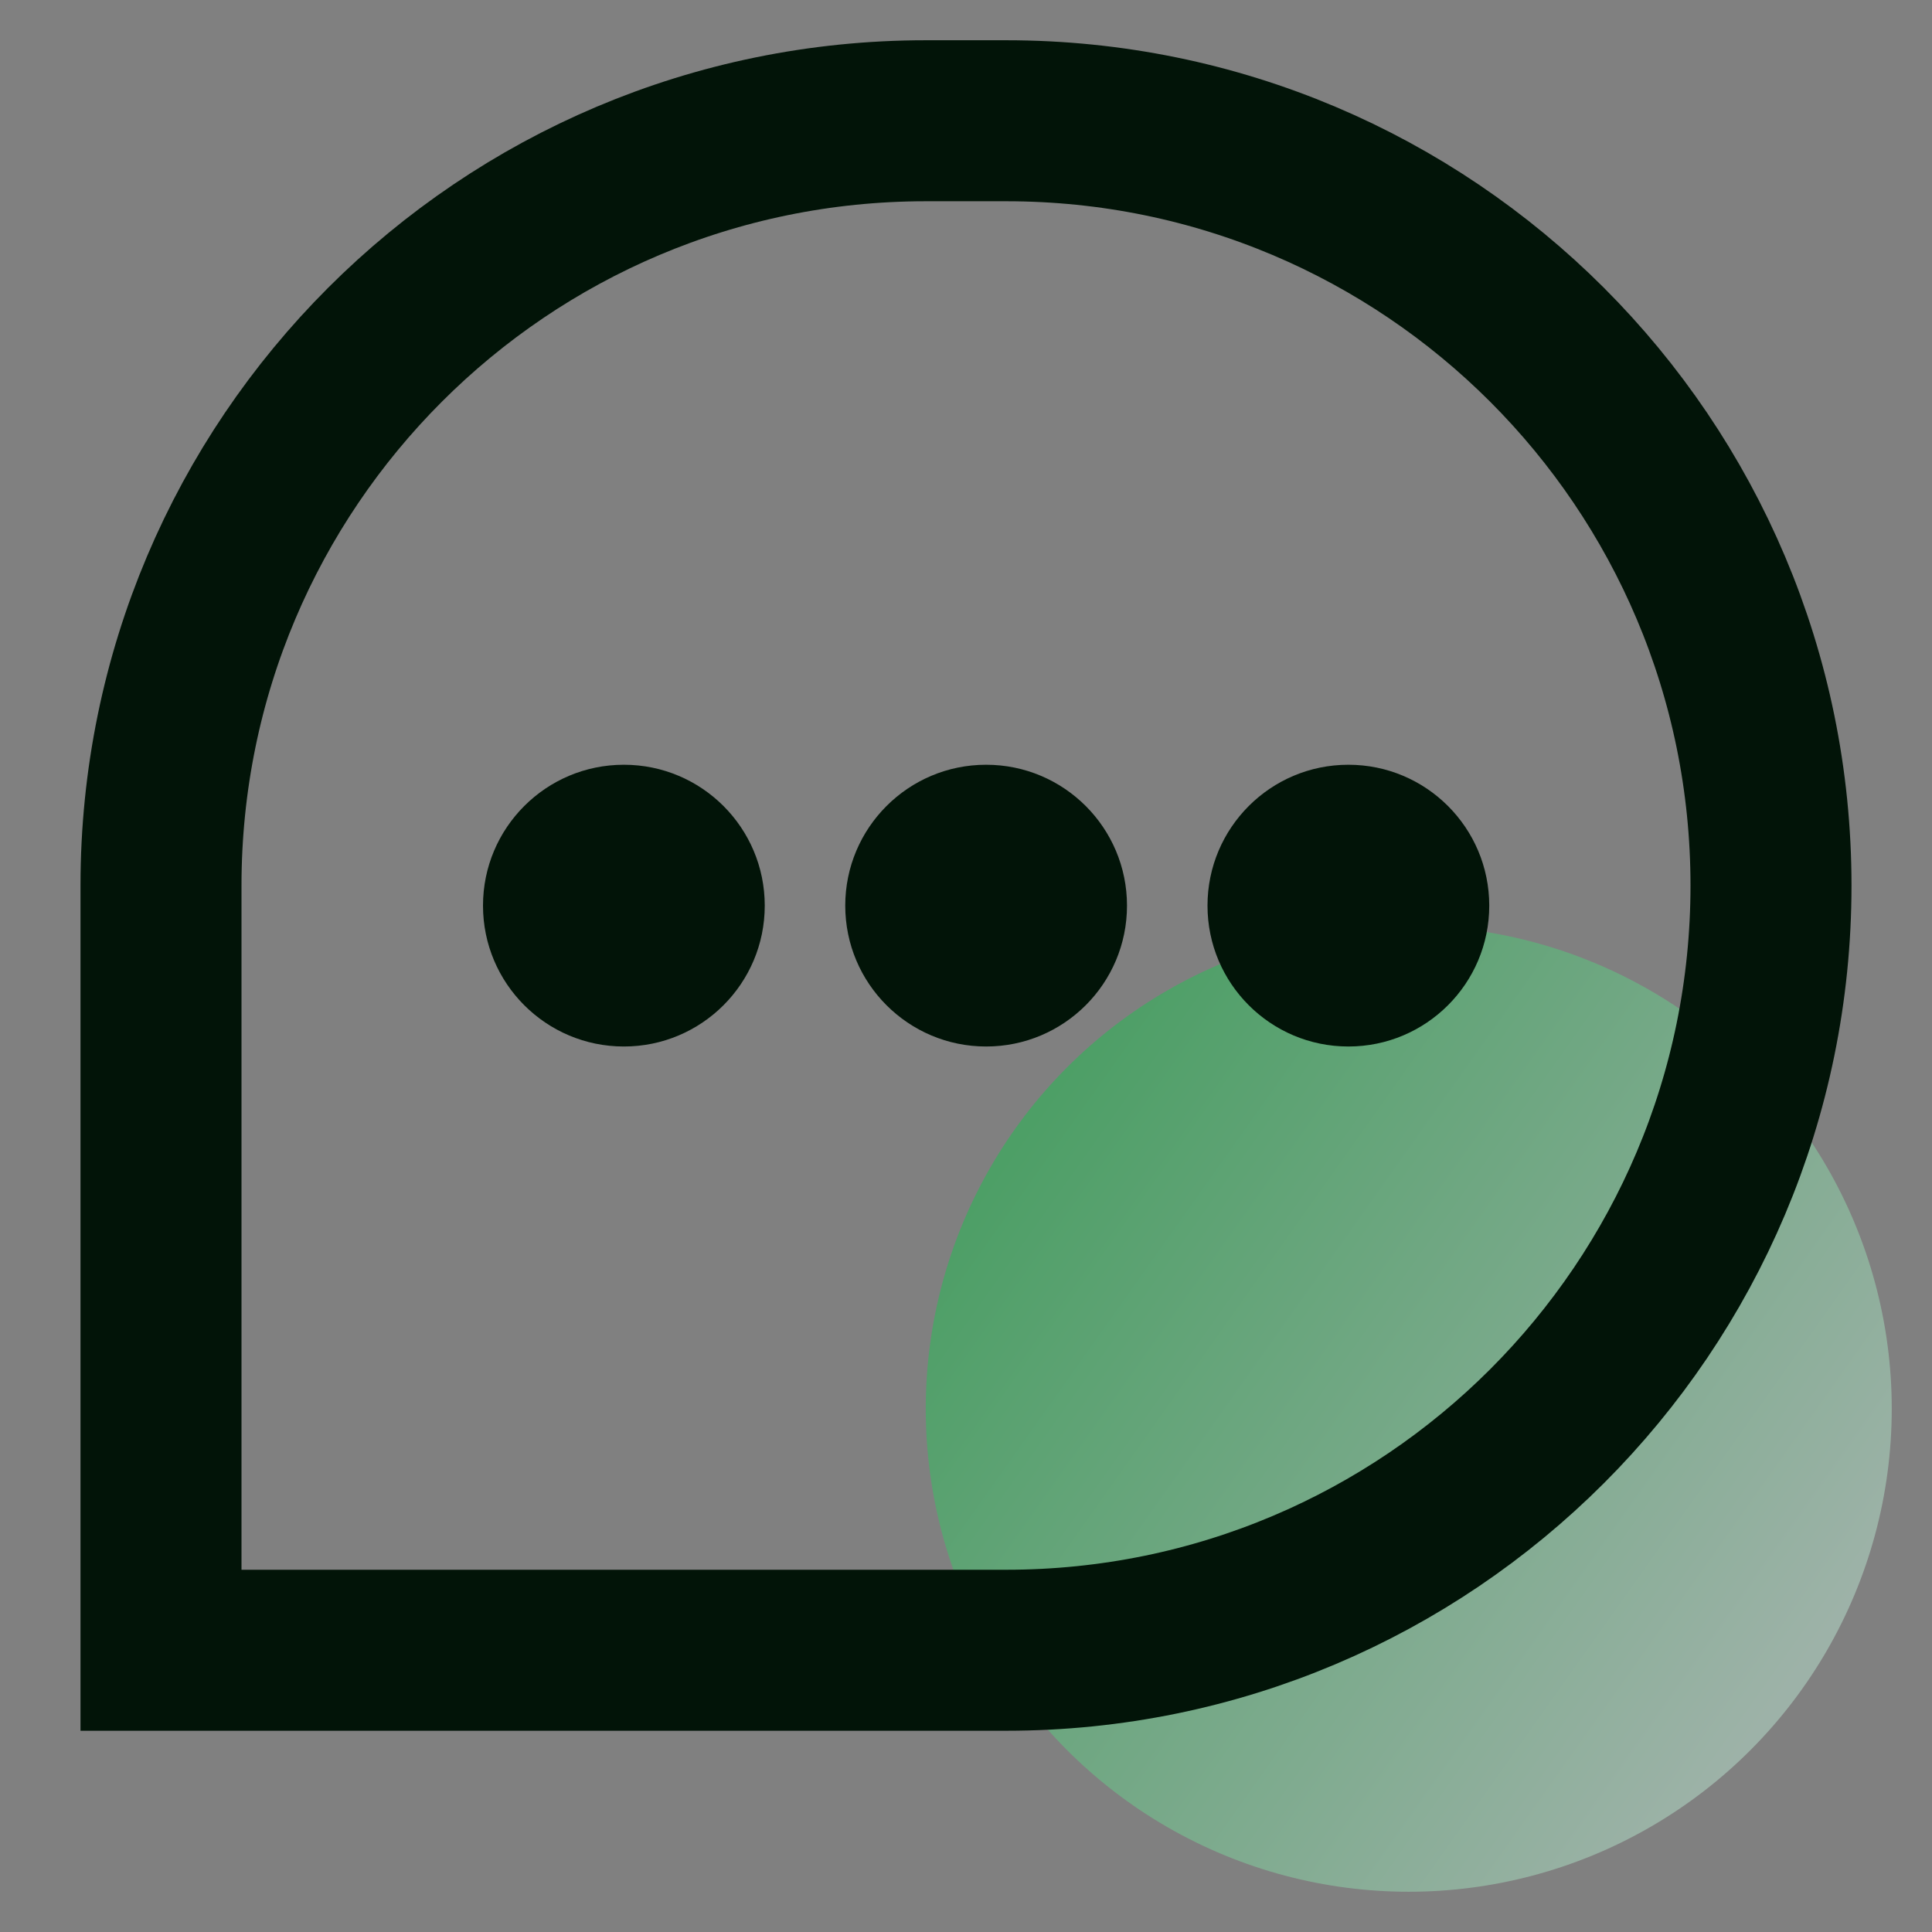 <?xml version="1.0" encoding="UTF-8"?>
<svg width="48px" height="48px" viewBox="0 0 48 48" version="1.1" xmlns="http://www.w3.org/2000/svg" xmlns:xlink="http://www.w3.org/1999/xlink">
    <rect x="0" y="0" width="48" height="48" fill="#808080" stroke="none"/>
    <title>消息</title>
    <defs>
        <linearGradient x1="90.185%" y1="75.909%" x2="11.448%" y2="20.099%" id="linearGradient-1">
            <stop stop-color="#C9FFE4" offset="0%"></stop>
            <stop stop-color="#00CE3F" offset="100%"></stop>
        </linearGradient>
    </defs>
    <g id="页面-1" stroke="none" stroke-width="1" fill="none" fill-rule="evenodd">
        <g id="个人中心" transform="translate(-60, -424)">
            <g id="信息展示:40/卡片列表(圆角)CardList:3/基础:1/样式:单行不带图" transform="translate(30, 400)">
                <g id="消息" transform="translate(30, 24)">
                    <rect id="矩形" x="0" y="0" width="48" height="48" rx="10"></rect>
                    <g id="编组-18" transform="translate(2, 1)">
                        <circle id="椭圆形" fill="url(#linearGradient-1)" opacity="0.397" cx="33" cy="34" r="12"></circle>
                        <path d="M23,2 C28.247,2 32.997,4.127 36.435,7.565 C39.873,11.003 42,15.753 42,21 C42,26.247 39.873,30.997 36.435,34.435 C32.997,37.873 28.247,40 23,40 L23,40 L2,40 L2,21 C2,15.753 4.127,11.003 7.565,7.565 C11.003,4.127 15.753,2 21,2 L21,2 Z" id="矩形" stroke="#021408" stroke-width="4"></path>
                        <circle id="椭圆形" fill="#021408" cx="13.5" cy="21.5" r="3.5"></circle>
                        <circle id="椭圆形备份-6" fill="#021408" cx="22.5" cy="21.5" r="3.5"></circle>
                        <circle id="椭圆形备份-7" fill="#021408" cx="31.5" cy="21.5" r="3.5"></circle>
                    </g>
                </g>
            </g>
        </g>
    </g>
</svg>